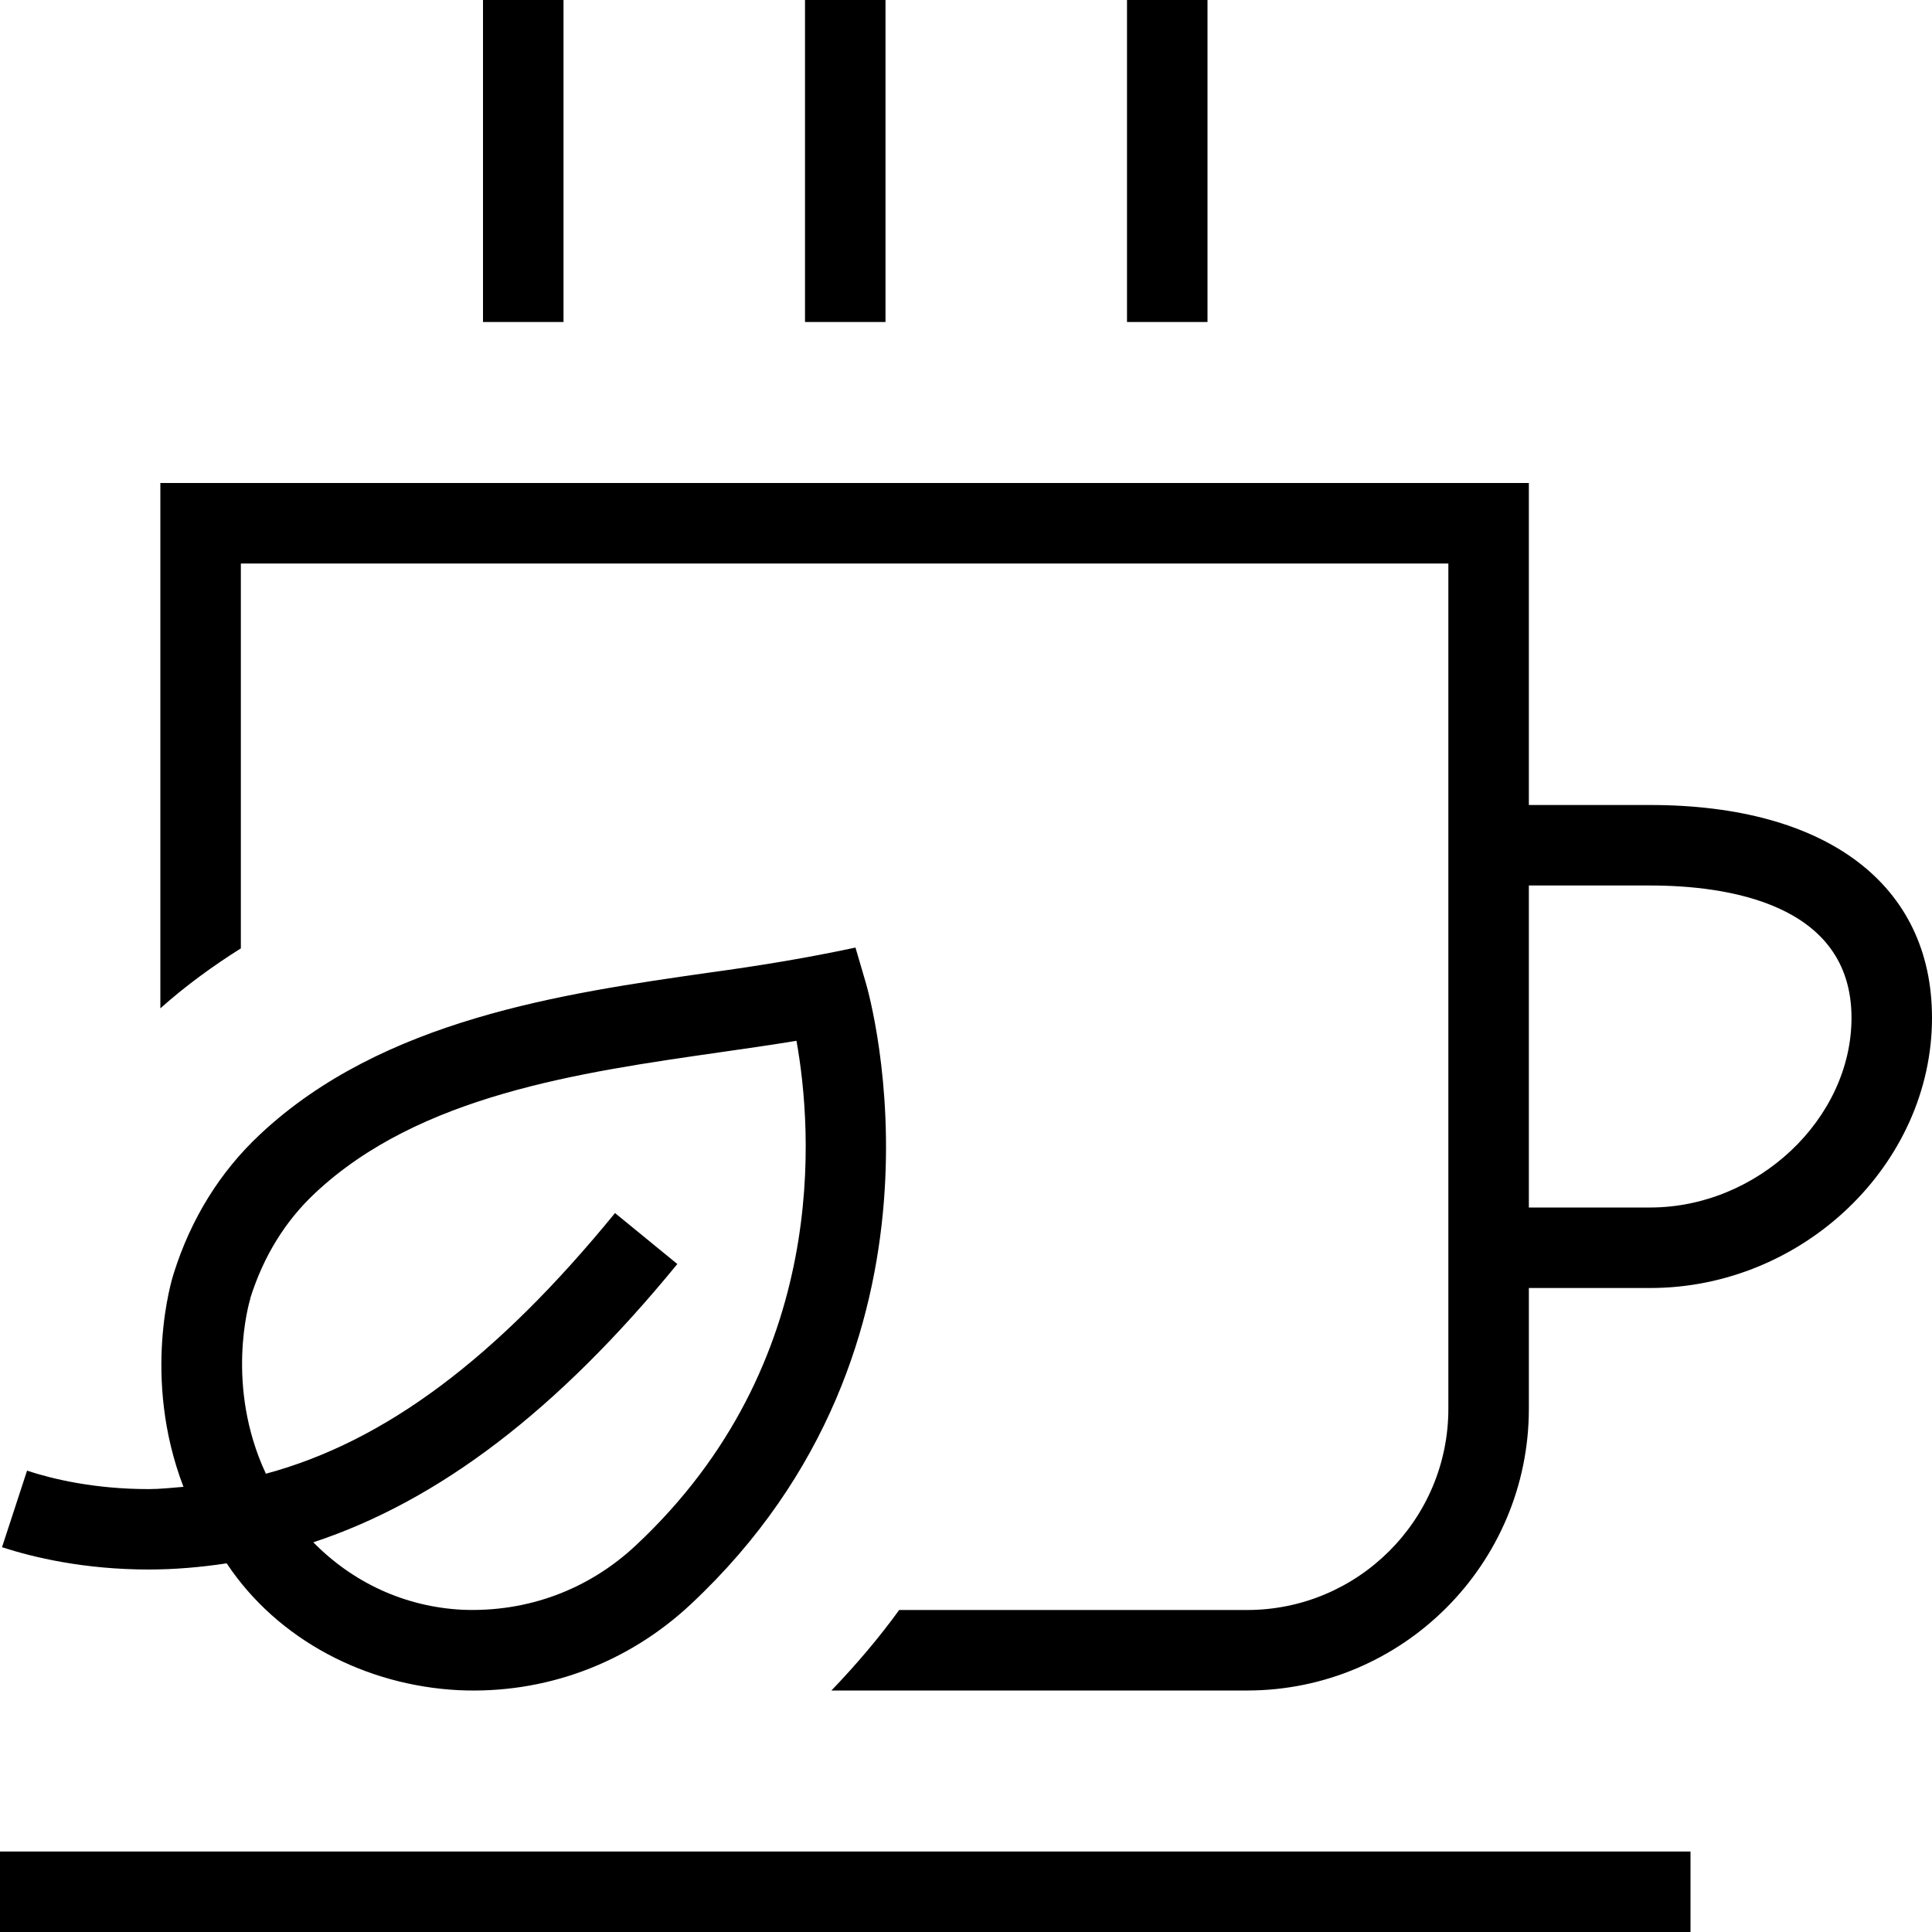 <svg id="Layer_1" viewBox="0 0 24 24" xmlns="http://www.w3.org/2000/svg" data-name="Layer 1"><path d="m20.5 10h-1.508v-4h-17v6.526c.318-.284.654-.527 1-.745v-4.781s15 0 15 0v10.5c0 1.379-1.122 2.5-2.5 2.5h-4.322c-.248.342-.53.675-.842 1h5.164c1.93 0 3.5-1.57 3.5-3.5v-1.5h1.508c1.897 0 3.5-1.537 3.5-3.357 0-1.654-1.308-2.643-3.5-2.643zm0 5h-1.508v-4h1.508c.934 0 2.5.214 2.5 1.643 0 1.256-1.168 2.357-2.5 2.357zm-9.5-11h-1v-4h1zm4 0h-1v-4h1zm-8 0h-1v-4h1zm-7 19h21v1h-21zm2.817-3.578c.637.957 1.735 1.516 2.88 1.574 1.065.05 2.096-.328 2.887-1.07 3.439-3.22 2.225-7.533 2.172-7.715l-.129-.44c-.601.128-1.165.222-1.825.312-1.802.258-4.045.578-5.57 2.007-.499.466-.861 1.051-1.075 1.732-.022.066-.399 1.289.122 2.648-.144.011-.286.028-.432.028-.671 0-1.192-.124-1.511-.229l-.311.951c.388.126 1.019.277 1.822.277.329 0 .652-.029.971-.077zm.292-3.295c.164-.521.435-.96.806-1.307 1.295-1.214 3.279-1.497 5.028-1.748.33-.047.649-.093.951-.143.197 1.094.43 3.998-1.993 6.266-.592.556-1.354.834-2.155.802-.713-.035-1.361-.336-1.854-.838 1.562-.516 3.035-1.639 4.522-3.457l-.774-.633c-1.47 1.799-2.854 2.839-4.337 3.238-.51-1.092-.21-2.124-.192-2.18z"/></svg>